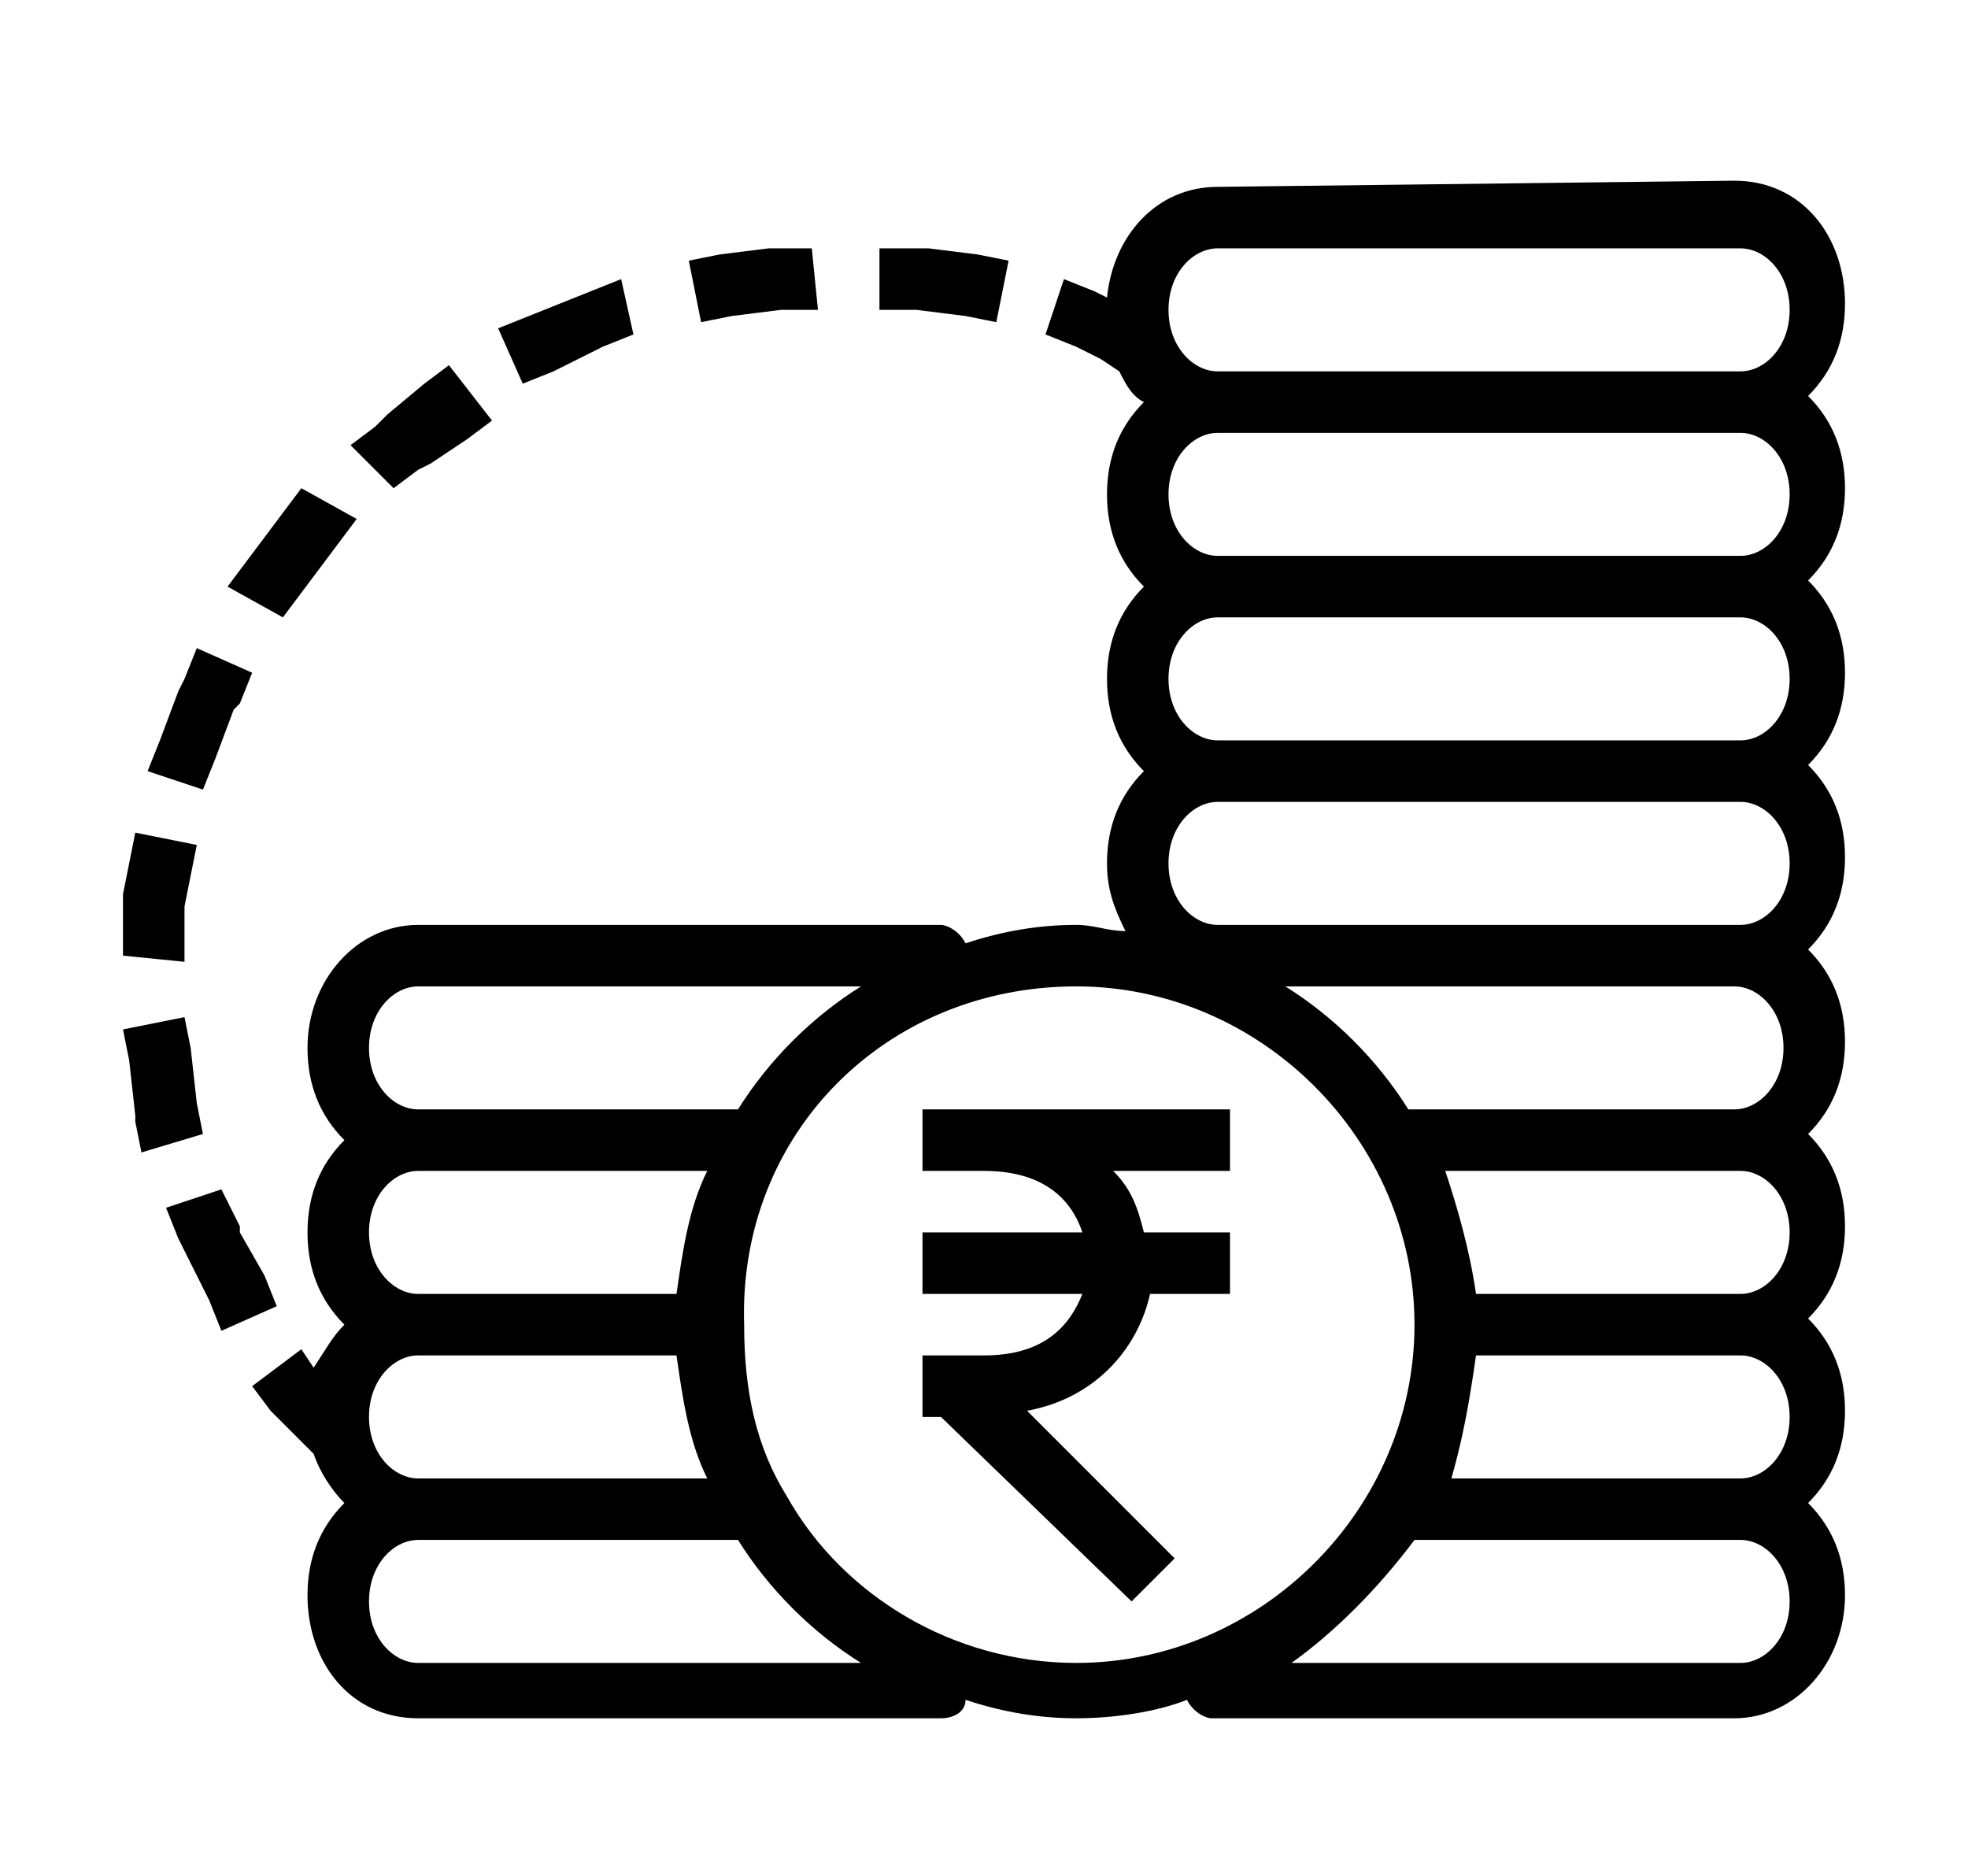 <?xml version="1.0" encoding="utf-8"?>
<!-- Generator: Adobe Illustrator 22.0.1, SVG Export Plug-In . SVG Version: 6.00 Build 0)  -->
<svg version="1.1"
	 id="Layer_1" xmlns:cc="http://creativecommons.org/ns#" xmlns:dc="http://purl.org/dc/elements/1.1/" xmlns:inkscape="http://www.inkscape.org/namespaces/inkscape" xmlns:rdf="http://www.w3.org/1999/02/22-rdf-syntax-ns#" xmlns:sodipodi="http://sodipodi.sourceforge.net/DTD/sodipodi-0.dtd" xmlns:svg="http://www.w3.org/2000/svg"
	 xmlns="http://www.w3.org/2000/svg" xmlns:xlink="http://www.w3.org/1999/xlink" x="0px" y="0px" viewBox="0 0 32 30.5"
	 style="enable-background:new 0 0 32 30.5;" xml:space="preserve">
<g transform="translate(0,-1020.362)">
	<path d="M19.8,1023.4c-1,0-1.7,0.8-1.8,1.8l-0.2-0.1l-0.5-0.2l-0.3,0.9l0.5,0.2l0.4,0.2l0,0l0.3,0.2c0.1,0.2,0.2,0.4,0.4,0.5
		c-0.4,0.4-0.6,0.9-0.6,1.5s0.2,1.1,0.6,1.5c-0.4,0.4-0.6,0.9-0.6,1.5s0.2,1.1,0.6,1.5c-0.4,0.4-0.6,0.9-0.6,1.5
		c0,0.4,0.1,0.7,0.3,1.1c-0.3,0-0.5-0.1-0.8-0.1c-0.6,0-1.2,0.1-1.8,0.3c-0.1-0.2-0.3-0.3-0.4-0.3H6.8c-1,0-1.8,0.9-1.8,2
		c0,0.6,0.2,1.1,0.6,1.5c-0.4,0.4-0.6,0.9-0.6,1.5s0.2,1.1,0.6,1.5c-0.2,0.2-0.3,0.4-0.5,0.7l-0.2-0.3l-0.8,0.6l0.3,0.4l0.3,0.3l0,0
		l0,0l0.4,0.4l0,0c0.1,0.3,0.3,0.6,0.5,0.8c-0.4,0.4-0.6,0.9-0.6,1.5c0,1.1,0.7,2,1.8,2h8.5c0.2,0,0.4-0.1,0.4-0.3
		c0.6,0.2,1.2,0.3,1.8,0.3s1.3-0.1,1.8-0.3c0.1,0.2,0.3,0.3,0.4,0.3h8.5c1,0,1.8-0.9,1.8-2c0-0.6-0.2-1.1-0.6-1.5
		c0.4-0.4,0.6-0.9,0.6-1.5s-0.2-1.1-0.6-1.5c0.4-0.4,0.6-0.9,0.6-1.5s-0.2-1.1-0.6-1.5c0.4-0.4,0.6-0.9,0.6-1.5s-0.2-1.1-0.6-1.5
		c0.4-0.4,0.6-0.9,0.6-1.5s-0.2-1.1-0.6-1.5c0.4-0.4,0.6-0.9,0.6-1.5s-0.2-1.1-0.6-1.5c0.4-0.4,0.6-0.9,0.6-1.5s-0.2-1.1-0.6-1.5
		c0.4-0.4,0.6-0.9,0.6-1.5c0-1.1-0.7-2-1.8-2L19.8,1023.4L19.8,1023.4z M19.8,1024.4h8.5c0.4,0,0.8,0.4,0.8,1s-0.4,1-0.8,1h-8.5
		c-0.4,0-0.8-0.4-0.8-1S19.4,1024.4,19.8,1024.4z M13.2,1024.4h-0.5h-0.2l0,0l0,0l-0.8,0.1l-0.5,0.1l0.2,1l0.5-0.1l0.8-0.1h0.1h0.5
		L13.2,1024.4z M14.3,1024.4v1h0.5h0.1l0.8,0.1l0.5,0.1l0.2-1l-0.5-0.1l-0.8-0.1l0,0l0,0h-0.2H14.3z M10.1,1024.9l-0.5,0.2l-0.5,0.2
		l0,0l0,0l-0.5,0.2l-0.5,0.2l0.4,0.9l0.5-0.2l0.4-0.2l0,0l0.4-0.2l0.5-0.2L10.1,1024.9z M7.3,1026.3l-0.4,0.3l-0.6,0.5l0,0l0,0
		l-0.2,0.2l-0.4,0.3l0.7,0.7l0.4-0.3l0.2-0.1l0.6-0.4l0.4-0.3L7.3,1026.3z M19.8,1027.4h8.5c0.4,0,0.8,0.4,0.8,1s-0.4,1-0.8,1h-8.5
		c-0.4,0-0.8-0.4-0.8-1S19.4,1027.4,19.8,1027.4z M4.9,1028.3l-0.3,0.4l-0.6,0.8l0,0l0,0l0,0l-0.3,0.4l0.9,0.5l0.3-0.4l0,0l0.6-0.8
		l0.3-0.4L4.9,1028.3z M19.8,1030.4h8.5c0.4,0,0.8,0.4,0.8,1s-0.4,1-0.8,1h-8.5c-0.4,0-0.8-0.4-0.8-1S19.4,1030.4,19.8,1030.4z
		 M3.2,1030.9l-0.2,0.5l-0.1,0.2l0,0l0,0l-0.3,0.8l-0.2,0.5l0.9,0.3l0.2-0.5l0.3-0.8l0.1-0.1l0.2-0.5L3.2,1030.9z M19.8,1033.4h8.5
		c0.4,0,0.8,0.4,0.8,1s-0.4,1-0.8,1h-8.5c-0.4,0-0.8-0.4-0.8-1S19.4,1033.4,19.8,1033.4z M2.2,1033.9l-0.1,0.5l-0.1,0.5l0,0l0,0v0.5
		v0.5l1,0.1v-0.5v-0.4l0.1-0.5l0.1-0.5L2.2,1033.9z M6.8,1036.4H14c-0.8,0.5-1.5,1.2-2,2H6.8c-0.4,0-0.8-0.4-0.8-1
		S6.4,1036.4,6.8,1036.4z M20.9,1036.4h7.3c0.4,0,0.8,0.4,0.8,1s-0.4,1-0.8,1h-5.3C22.4,1037.6,21.7,1036.9,20.9,1036.4z
		 M17.5,1036.4c3,0,5.5,2.5,5.5,5.5s-2.5,5.5-5.5,5.5c-2,0-3.8-1.1-4.7-2.7c-0.5-0.8-0.7-1.7-0.7-2.8
		C12,1038.8,14.4,1036.4,17.5,1036.4z M3,1036.9l-1,0.2l0.1,0.5l0.1,0.9l0,0l0,0v0.1l0.1,0.5l1-0.3l-0.1-0.5l0,0l-0.1-0.9L3,1036.9z
		 M15,1038.4L15,1038.4L15,1038.4v1h1c0.9,0,1.4,0.4,1.6,1H15v1h2.6c-0.2,0.5-0.6,1-1.6,1h-1v1h0.3l3.1,3l0.7-0.7l-2.4-2.4
		c1.1-0.2,1.8-1,2-1.9H20v-1h-1.4c-0.1-0.4-0.2-0.7-0.5-1H20v-1H15z M6.8,1039.4h4.7c-0.3,0.6-0.4,1.3-0.5,2H6.8
		c-0.4,0-0.8-0.4-0.8-1S6.4,1039.4,6.8,1039.4z M23.5,1039.4h4.8c0.4,0,0.8,0.4,0.8,1s-0.4,1-0.8,1H24
		C23.9,1040.7,23.7,1040,23.5,1039.4z M3.6,1039.7l-0.9,0.3l0.2,0.5l0.1,0.2l0,0l0,0l0.4,0.8l0.2,0.5l0.9-0.4l-0.2-0.5l-0.4-0.7
		v-0.1L3.6,1039.7z M6.8,1042.4H11c0.1,0.7,0.2,1.4,0.5,2H6.8c-0.4,0-0.8-0.4-0.8-1S6.4,1042.4,6.8,1042.4z M24,1042.4h4.3
		c0.4,0,0.8,0.4,0.8,1s-0.4,1-0.8,1h-4.7C23.8,1043.7,23.9,1043.1,24,1042.4z M6.8,1045.4H12c0.5,0.8,1.2,1.5,2,2H6.8
		c-0.4,0-0.8-0.4-0.8-1S6.4,1045.4,6.8,1045.4z M23,1045.4h5.3c0.4,0,0.8,0.4,0.8,1s-0.4,1-0.8,1H21
		C21.7,1046.9,22.4,1046.2,23,1045.4z"/>
</g>
</svg>
